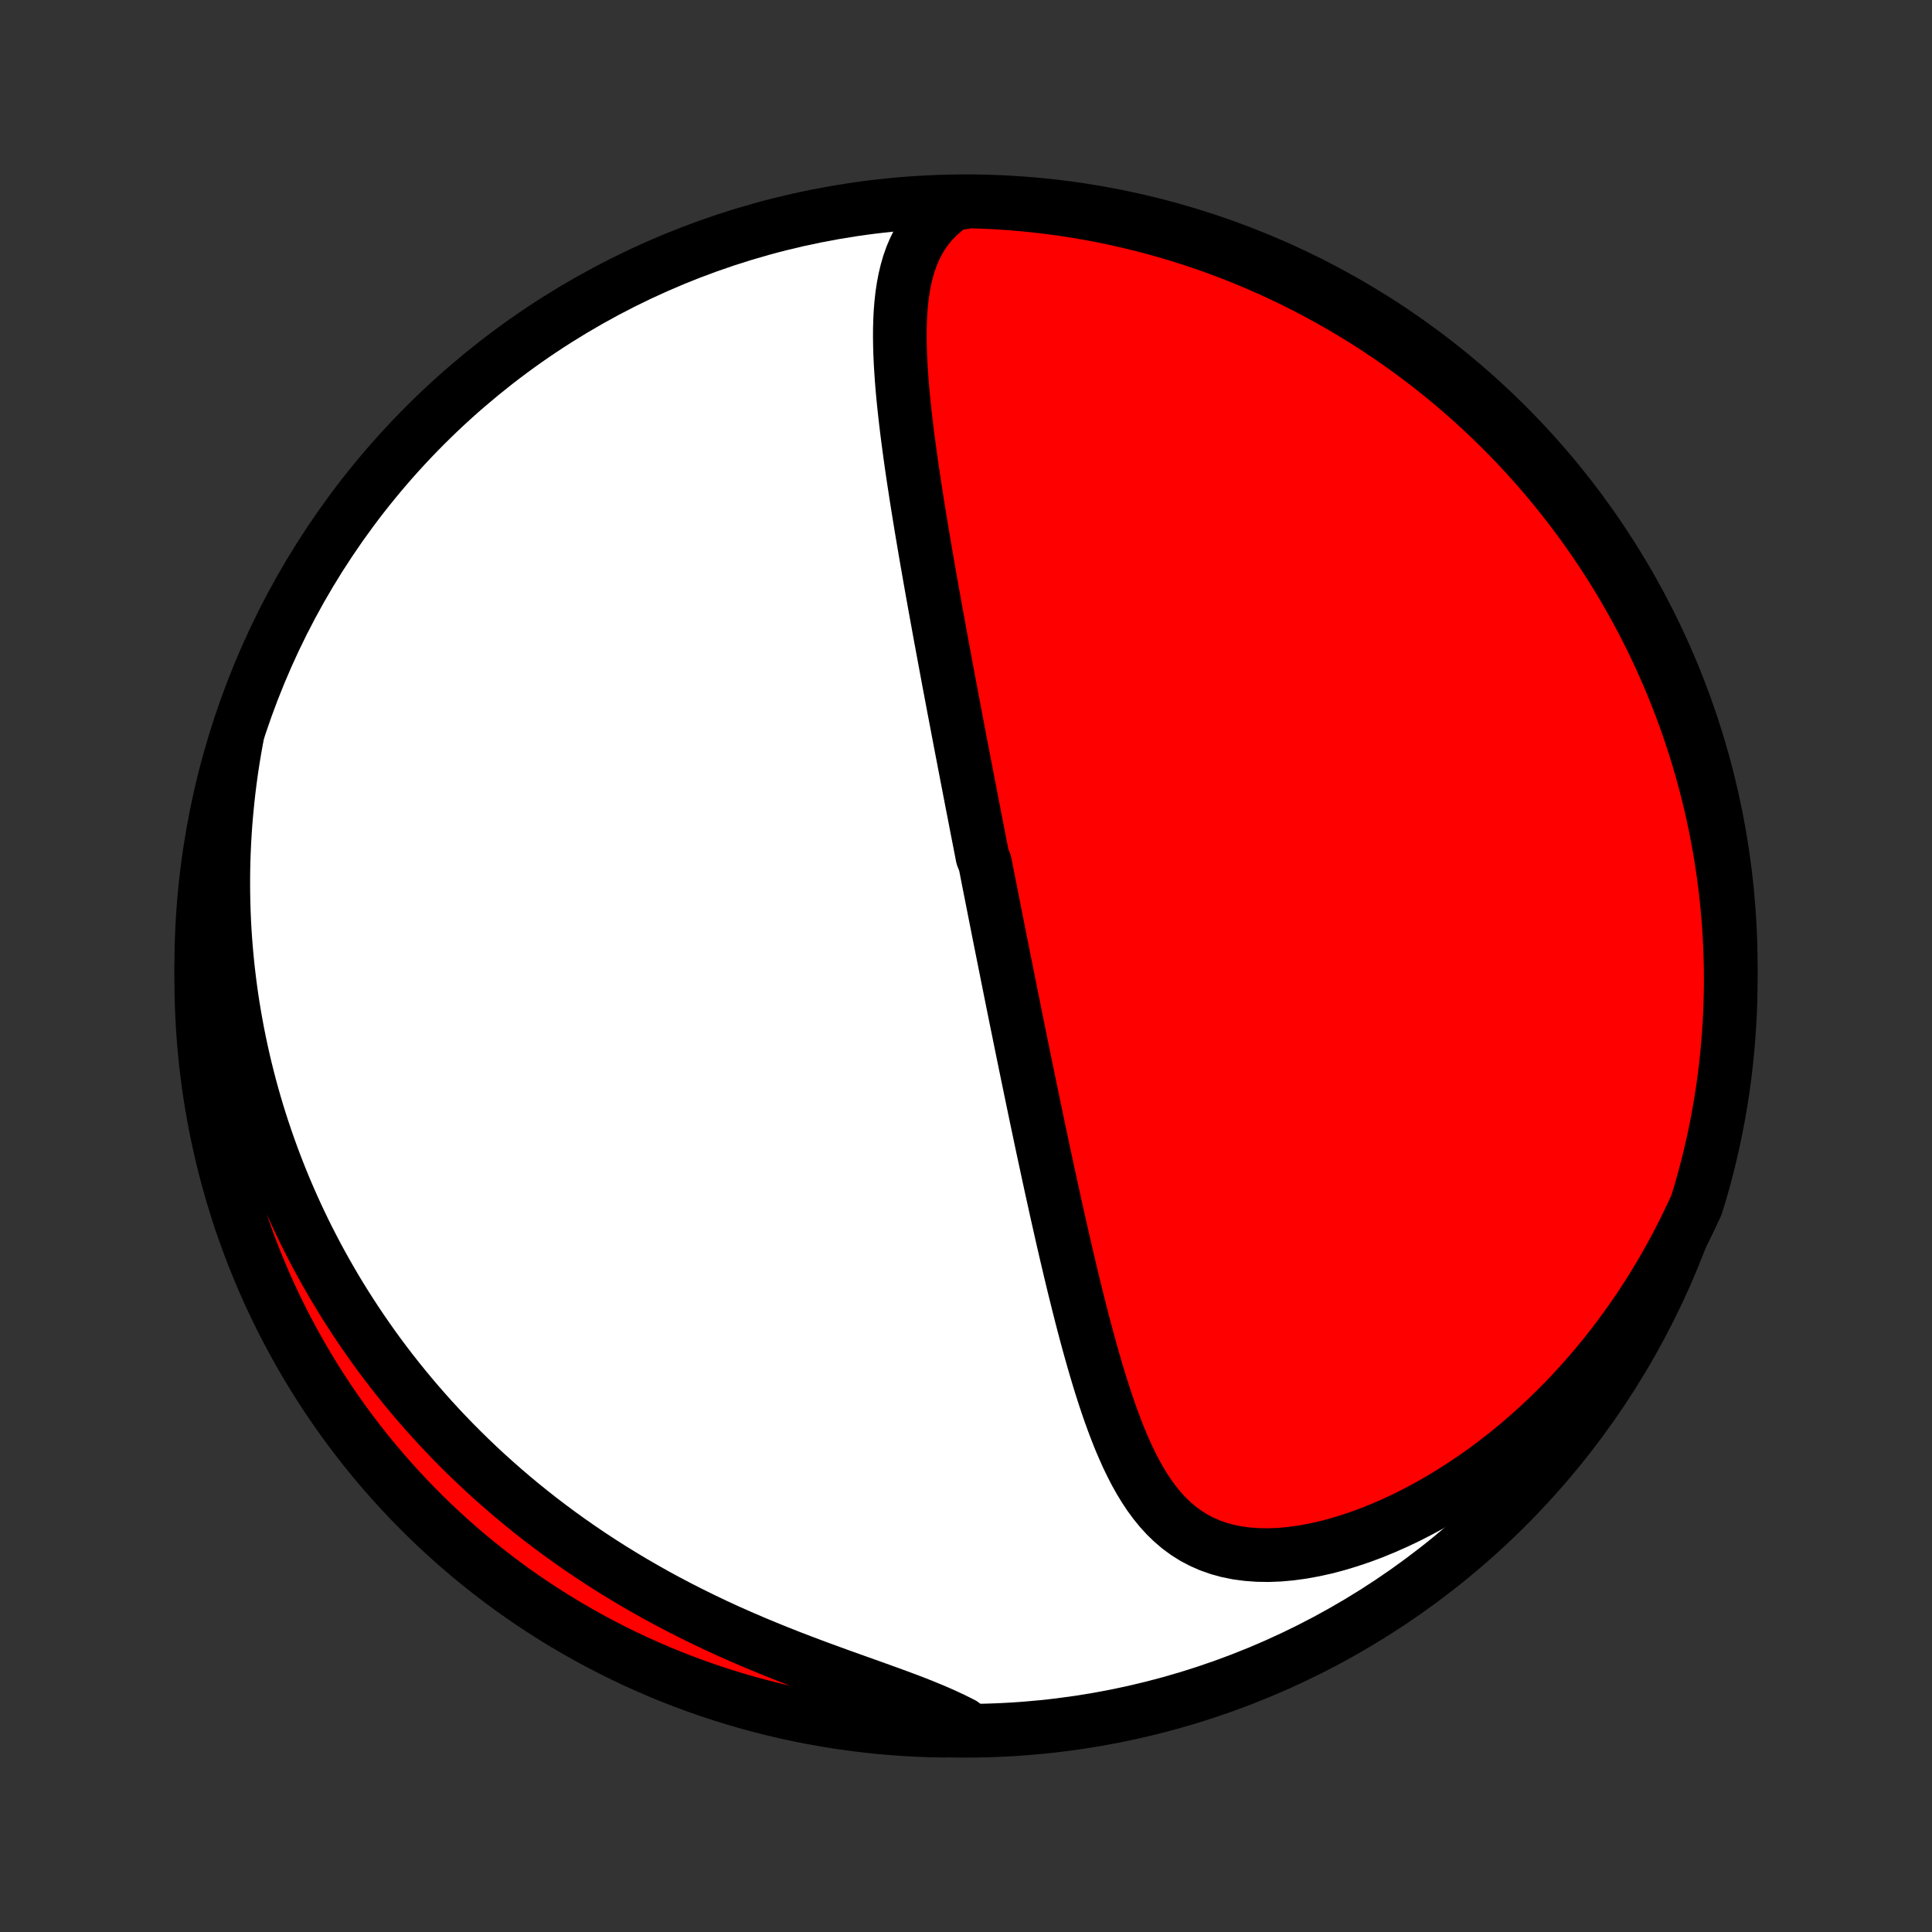 <?xml version="1.0" encoding="utf-8" standalone="no"?>
<!DOCTYPE svg PUBLIC "-//W3C//DTD SVG 1.1//EN"
  "http://www.w3.org/Graphics/SVG/1.1/DTD/svg11.dtd">
<!-- Created with matplotlib (http://matplotlib.org/) -->
<svg height="72pt" version="1.1" viewBox="0 0 72 72" width="72pt" xmlns="http://www.w3.org/2000/svg" xmlns:xlink="http://www.w3.org/1999/xlink">
 <rect x="0" y="0" width="72" height="72" fill="#333333" stroke="none"/>
 <defs>
  <style type="text/css">
*{stroke-linecap:butt;stroke-linejoin:round;}
  </style>
 </defs>
 <g id="figure_1">
  <g id="patch_1">
   <path d="
M0 72
L72 72
L72 0
L0 0
z
" style="fill:none;"/>
  </g>
  <g id="axes_1">
   <g id="PatchCollection_1">
    <defs>
     <path d="
M36 -7.5
C43.558 -7.5 50.808 -10.503 56.153 -15.848
C61.497 -21.192 64.5 -28.442 64.5 -36
C64.5 -43.558 61.497 -50.808 56.153 -56.153
C50.808 -61.497 43.558 -64.5 36 -64.5
C28.442 -64.5 21.192 -61.497 15.848 -56.153
C10.503 -50.808 7.5 -43.558 7.5 -36
C7.5 -28.442 10.503 -21.192 15.848 -15.848
C21.192 -10.503 28.442 -7.5 36 -7.5
z
" id="C0_0_a811fe30f3"/>
     <path d="
M35.503 -64.388
L35.227 -64.184
L34.977 -63.967
L34.753 -63.739
L34.553 -63.5
L34.377 -63.251
L34.222 -62.993
L34.088 -62.726
L33.972 -62.453
L33.873 -62.173
L33.79 -61.886
L33.721 -61.595
L33.665 -61.299
L33.62 -60.999
L33.586 -60.695
L33.561 -60.389
L33.545 -60.079
L33.536 -59.768
L33.534 -59.454
L33.538 -59.139
L33.547 -58.823
L33.561 -58.506
L33.58 -58.189
L33.602 -57.871
L33.627 -57.553
L33.656 -57.235
L33.688 -56.917
L33.722 -56.6
L33.758 -56.283
L33.796 -55.967
L33.836 -55.652
L33.878 -55.338
L33.92 -55.026
L33.964 -54.714
L34.009 -54.404
L34.055 -54.095
L34.102 -53.788
L34.149 -53.483
L34.197 -53.178
L34.246 -52.876
L34.295 -52.575
L34.344 -52.276
L34.394 -51.979
L34.444 -51.684
L34.494 -51.39
L34.544 -51.098
L34.595 -50.808
L34.645 -50.52
L34.696 -50.233
L34.746 -49.949
L34.797 -49.665
L34.847 -49.384
L34.898 -49.105
L34.949 -48.827
L34.999 -48.55
L35.049 -48.276
L35.1 -48.002
L35.15 -47.731
L35.2 -47.461
L35.25 -47.192
L35.3 -46.925
L35.349 -46.659
L35.399 -46.395
L35.449 -46.131
L35.498 -45.87
L35.547 -45.609
L35.597 -45.349
L35.646 -45.091
L35.695 -44.834
L35.744 -44.577
L35.792 -44.322
L35.841 -44.067
L35.89 -43.813
L35.938 -43.561
L35.987 -43.309
L36.035 -43.057
L36.084 -42.806
L36.132 -42.556
L36.18 -42.307
L36.228 -42.057
L36.277 -41.809
L36.325 -41.56
L36.373 -41.312
L36.421 -41.065
L36.47 -40.817
L36.518 -40.57
L36.566 -40.322
L36.614 -40.075
L36.711 -39.828
L36.76 -39.581
L36.808 -39.333
L36.857 -39.085
L36.906 -38.837
L36.955 -38.589
L37.004 -38.341
L37.053 -38.092
L37.102 -37.843
L37.152 -37.593
L37.201 -37.342
L37.251 -37.091
L37.301 -36.84
L37.352 -36.587
L37.402 -36.334
L37.453 -36.08
L37.504 -35.825
L37.555 -35.569
L37.607 -35.312
L37.658 -35.053
L37.711 -34.794
L37.763 -34.534
L37.816 -34.272
L37.869 -34.009
L37.923 -33.745
L37.977 -33.479
L38.031 -33.212
L38.086 -32.943
L38.141 -32.673
L38.197 -32.401
L38.253 -32.128
L38.31 -31.852
L38.367 -31.576
L38.425 -31.297
L38.483 -31.016
L38.542 -30.733
L38.601 -30.449
L38.661 -30.163
L38.722 -29.874
L38.783 -29.584
L38.845 -29.291
L38.908 -28.997
L38.972 -28.7
L39.036 -28.401
L39.101 -28.1
L39.167 -27.797
L39.234 -27.492
L39.302 -27.184
L39.37 -26.875
L39.44 -26.563
L39.511 -26.249
L39.582 -25.933
L39.655 -25.615
L39.729 -25.295
L39.805 -24.973
L39.881 -24.649
L39.959 -24.324
L40.038 -23.997
L40.12 -23.668
L40.202 -23.338
L40.286 -23.006
L40.372 -22.674
L40.46 -22.34
L40.55 -22.006
L40.643 -21.671
L40.738 -21.335
L40.835 -21
L40.935 -20.665
L41.038 -20.331
L41.145 -19.997
L41.255 -19.665
L41.369 -19.335
L41.488 -19.007
L41.611 -18.682
L41.739 -18.36
L41.874 -18.043
L42.014 -17.73
L42.162 -17.423
L42.317 -17.122
L42.481 -16.829
L42.654 -16.544
L42.837 -16.269
L43.032 -16.003
L43.238 -15.75
L43.457 -15.51
L43.69 -15.284
L43.938 -15.073
L44.201 -14.879
L44.48 -14.703
L44.775 -14.547
L45.087 -14.41
L45.415 -14.294
L45.758 -14.2
L46.117 -14.128
L46.489 -14.079
L46.875 -14.051
L47.272 -14.045
L47.68 -14.061
L48.097 -14.098
L48.522 -14.156
L48.952 -14.234
L49.388 -14.33
L49.827 -14.445
L50.267 -14.578
L50.709 -14.726
L51.151 -14.891
L51.591 -15.071
L52.029 -15.265
L52.465 -15.472
L52.896 -15.693
L53.324 -15.925
L53.746 -16.169
L54.162 -16.423
L54.573 -16.688
L54.977 -16.962
L55.374 -17.244
L55.764 -17.536
L56.146 -17.835
L56.52 -18.141
L56.887 -18.454
L57.246 -18.774
L57.596 -19.099
L57.938 -19.43
L58.272 -19.766
L58.597 -20.107
L58.914 -20.452
L59.222 -20.801
L59.522 -21.153
L59.813 -21.509
L60.096 -21.868
L60.37 -22.23
L60.636 -22.594
L60.894 -22.96
L61.144 -23.329
L61.386 -23.699
L61.619 -24.071
L61.845 -24.444
L62.063 -24.818
L62.273 -25.194
L62.476 -25.57
L62.671 -25.947
L62.859 -26.325
L63.04 -26.703
L63.217 -27.081
L63.361 -27.546
L63.496 -28.023
L63.623 -28.501
L63.741 -28.982
L63.851 -29.466
L63.952 -29.951
L64.045 -30.438
L64.129 -30.926
L64.205 -31.417
L64.272 -31.908
L64.33 -32.401
L64.38 -32.895
L64.421 -33.39
L64.454 -33.886
L64.478 -34.382
L64.493 -34.879
L64.5 -35.376
L64.498 -35.873
L64.487 -36.371
L64.467 -36.868
L64.439 -37.365
L64.402 -37.862
L64.357 -38.358
L64.303 -38.853
L64.24 -39.348
L64.169 -39.841
L64.089 -40.333
L64 -40.824
L63.903 -41.314
L63.798 -41.802
L63.684 -42.288
L63.561 -42.772
L63.431 -43.254
L63.291 -43.734
L63.144 -44.211
L62.988 -44.687
L62.824 -45.159
L62.652 -45.629
L62.472 -46.095
L62.284 -46.559
L62.087 -47.019
L61.883 -47.476
L61.671 -47.93
L61.451 -48.38
L61.223 -48.826
L60.988 -49.268
L60.745 -49.706
L60.494 -50.14
L60.236 -50.57
L59.971 -50.995
L59.698 -51.416
L59.418 -51.832
L59.131 -52.243
L58.837 -52.649
L58.536 -53.05
L58.228 -53.446
L57.913 -53.837
L57.592 -54.222
L57.264 -54.602
L56.93 -54.976
L56.589 -55.344
L56.242 -55.706
L55.889 -56.063
L55.529 -56.413
L55.164 -56.757
L54.793 -57.095
L54.416 -57.426
L54.034 -57.751
L53.646 -58.069
L53.253 -58.38
L52.854 -58.685
L52.45 -58.982
L52.042 -59.273
L51.628 -59.556
L51.21 -59.833
L50.787 -60.102
L50.359 -60.364
L49.928 -60.618
L49.492 -60.865
L49.051 -61.104
L48.607 -61.336
L48.159 -61.56
L47.708 -61.776
L47.252 -61.984
L46.794 -62.185
L46.332 -62.377
L45.867 -62.561
L45.398 -62.738
L44.927 -62.906
L44.454 -63.066
L43.977 -63.217
L43.499 -63.361
L43.018 -63.496
L42.534 -63.623
L42.049 -63.741
L41.562 -63.851
L41.074 -63.952
L40.583 -64.045
L40.092 -64.129
L39.599 -64.205
L39.105 -64.272
L38.61 -64.33
L38.114 -64.38
L37.618 -64.421
L37.121 -64.454
L36.624 -64.478
L36.127 -64.493
z
" id="C0_1_ff2cbde6e8"/>
     <path d="
M8.828 -44.527
L8.755 -44.121
L8.687 -43.718
L8.626 -43.317
L8.571 -42.92
L8.522 -42.526
L8.479 -42.134
L8.441 -41.745
L8.408 -41.359
L8.381 -40.976
L8.359 -40.596
L8.342 -40.218
L8.33 -39.843
L8.323 -39.471
L8.321 -39.101
L8.323 -38.734
L8.33 -38.369
L8.341 -38.007
L8.356 -37.647
L8.376 -37.289
L8.4 -36.934
L8.429 -36.58
L8.461 -36.229
L8.497 -35.88
L8.538 -35.533
L8.582 -35.188
L8.63 -34.845
L8.682 -34.504
L8.738 -34.165
L8.798 -33.827
L8.861 -33.491
L8.928 -33.157
L8.999 -32.824
L9.073 -32.493
L9.151 -32.164
L9.233 -31.835
L9.318 -31.508
L9.407 -31.183
L9.5 -30.858
L9.596 -30.535
L9.696 -30.213
L9.8 -29.893
L9.908 -29.573
L10.019 -29.254
L10.134 -28.936
L10.252 -28.619
L10.375 -28.304
L10.501 -27.988
L10.631 -27.674
L10.765 -27.361
L10.903 -27.048
L11.045 -26.736
L11.191 -26.425
L11.341 -26.114
L11.495 -25.804
L11.654 -25.495
L11.816 -25.186
L11.983 -24.878
L12.155 -24.57
L12.331 -24.263
L12.511 -23.956
L12.696 -23.65
L12.886 -23.345
L13.081 -23.04
L13.28 -22.735
L13.485 -22.431
L13.694 -22.128
L13.908 -21.825
L14.128 -21.522
L14.353 -21.221
L14.584 -20.919
L14.82 -20.619
L15.062 -20.319
L15.309 -20.02
L15.562 -19.722
L15.821 -19.425
L16.086 -19.128
L16.357 -18.833
L16.635 -18.538
L16.918 -18.245
L17.209 -17.953
L17.505 -17.662
L17.808 -17.373
L18.118 -17.085
L18.435 -16.799
L18.758 -16.515
L19.088 -16.232
L19.425 -15.952
L19.77 -15.673
L20.121 -15.397
L20.479 -15.124
L20.844 -14.853
L21.217 -14.585
L21.596 -14.32
L21.982 -14.058
L22.376 -13.799
L22.776 -13.544
L23.183 -13.293
L23.597 -13.045
L24.017 -12.802
L24.443 -12.562
L24.876 -12.328
L25.314 -12.097
L25.758 -11.872
L26.207 -11.651
L26.66 -11.435
L27.118 -11.224
L27.58 -11.019
L28.045 -10.818
L28.513 -10.623
L28.982 -10.432
L29.453 -10.246
L29.923 -10.066
L30.393 -9.889
L30.861 -9.717
L31.326 -9.548
L31.788 -9.383
L32.243 -9.221
L32.692 -9.06
L33.133 -8.901
L33.564 -8.743
L33.983 -8.585
L34.391 -8.425
L34.784 -8.263
L35.162 -8.098
L35.523 -7.93
L35.867 -7.758
L35.697 -7.58
L35.199 -7.502
L34.702 -7.511
L34.206 -7.53
L33.709 -7.557
L33.214 -7.592
L32.719 -7.636
L32.226 -7.689
L31.733 -7.751
L31.242 -7.821
L30.753 -7.9
L30.265 -7.987
L29.778 -8.083
L29.294 -8.187
L28.811 -8.3
L28.331 -8.422
L27.853 -8.551
L27.378 -8.689
L26.905 -8.836
L26.435 -8.99
L25.968 -9.153
L25.504 -9.324
L25.043 -9.503
L24.586 -9.69
L24.132 -9.886
L23.681 -10.089
L23.235 -10.3
L22.792 -10.519
L22.353 -10.745
L21.918 -10.98
L21.488 -11.222
L21.062 -11.471
L20.641 -11.728
L20.224 -11.993
L19.812 -12.264
L19.405 -12.543
L19.004 -12.829
L18.607 -13.123
L18.216 -13.423
L17.83 -13.73
L17.449 -14.043
L17.075 -14.364
L16.705 -14.691
L16.342 -15.024
L15.985 -15.364
L15.634 -15.711
L15.289 -16.063
L14.951 -16.422
L14.619 -16.786
L14.293 -17.156
L13.974 -17.532
L13.662 -17.914
L13.356 -18.301
L13.058 -18.694
L12.766 -19.091
L12.482 -19.494
L12.204 -19.902
L11.934 -20.315
L11.671 -20.733
L11.416 -21.155
L11.168 -21.582
L10.928 -22.014
L10.695 -22.449
L10.47 -22.889
L10.253 -23.332
L10.043 -23.78
L9.842 -24.231
L9.649 -24.686
L9.463 -25.144
L9.286 -25.606
L9.117 -26.07
L8.955 -26.538
L8.803 -27.009
L8.658 -27.482
L8.522 -27.958
L8.394 -28.436
L8.275 -28.917
L8.164 -29.4
L8.061 -29.885
L7.967 -30.372
L7.882 -30.86
L7.805 -31.35
L7.737 -31.841
L7.677 -32.334
L7.626 -32.828
L7.584 -33.323
L7.55 -33.818
L7.525 -34.315
L7.508 -34.811
L7.501 -35.309
L7.502 -35.806
L7.511 -36.303
L7.53 -36.801
L7.557 -37.298
L7.592 -37.794
L7.636 -38.291
L7.689 -38.786
L7.751 -39.281
L7.821 -39.774
L7.9 -40.267
L7.987 -40.758
L8.083 -41.247
L8.187 -41.736
L8.3 -42.222
L8.422 -42.706
L8.551 -43.189
z
" id="C0_2_ff7028c70a"/>
    </defs>
    <g clip-path="url(#p1bffca34e9)">
     <use style="fill:#ffffff;stroke:#000000;stroke-width:2.0;" x="0.0" xlink:href="#C0_0_a811fe30f3" y="72.0"/>
    </g>
    <g clip-path="url(#p1bffca34e9)">
     <use style="fill:#ff0000;stroke:#000000;stroke-width:2.0;" x="0.0" xlink:href="#C0_1_ff2cbde6e8" y="72.0"/>
    </g>
    <g clip-path="url(#p1bffca34e9)">
     <use style="fill:#ff0000;stroke:#000000;stroke-width:2.0;" x="0.0" xlink:href="#C0_2_ff7028c70a" y="72.0"/>
    </g>
   </g>
  </g>
 </g>
 <defs>
  <clipPath id="p1bffca34e9">
   <rect height="72.0" width="72.0" x="0.0" y="0.0"/>
  </clipPath>
 </defs>
</svg>
